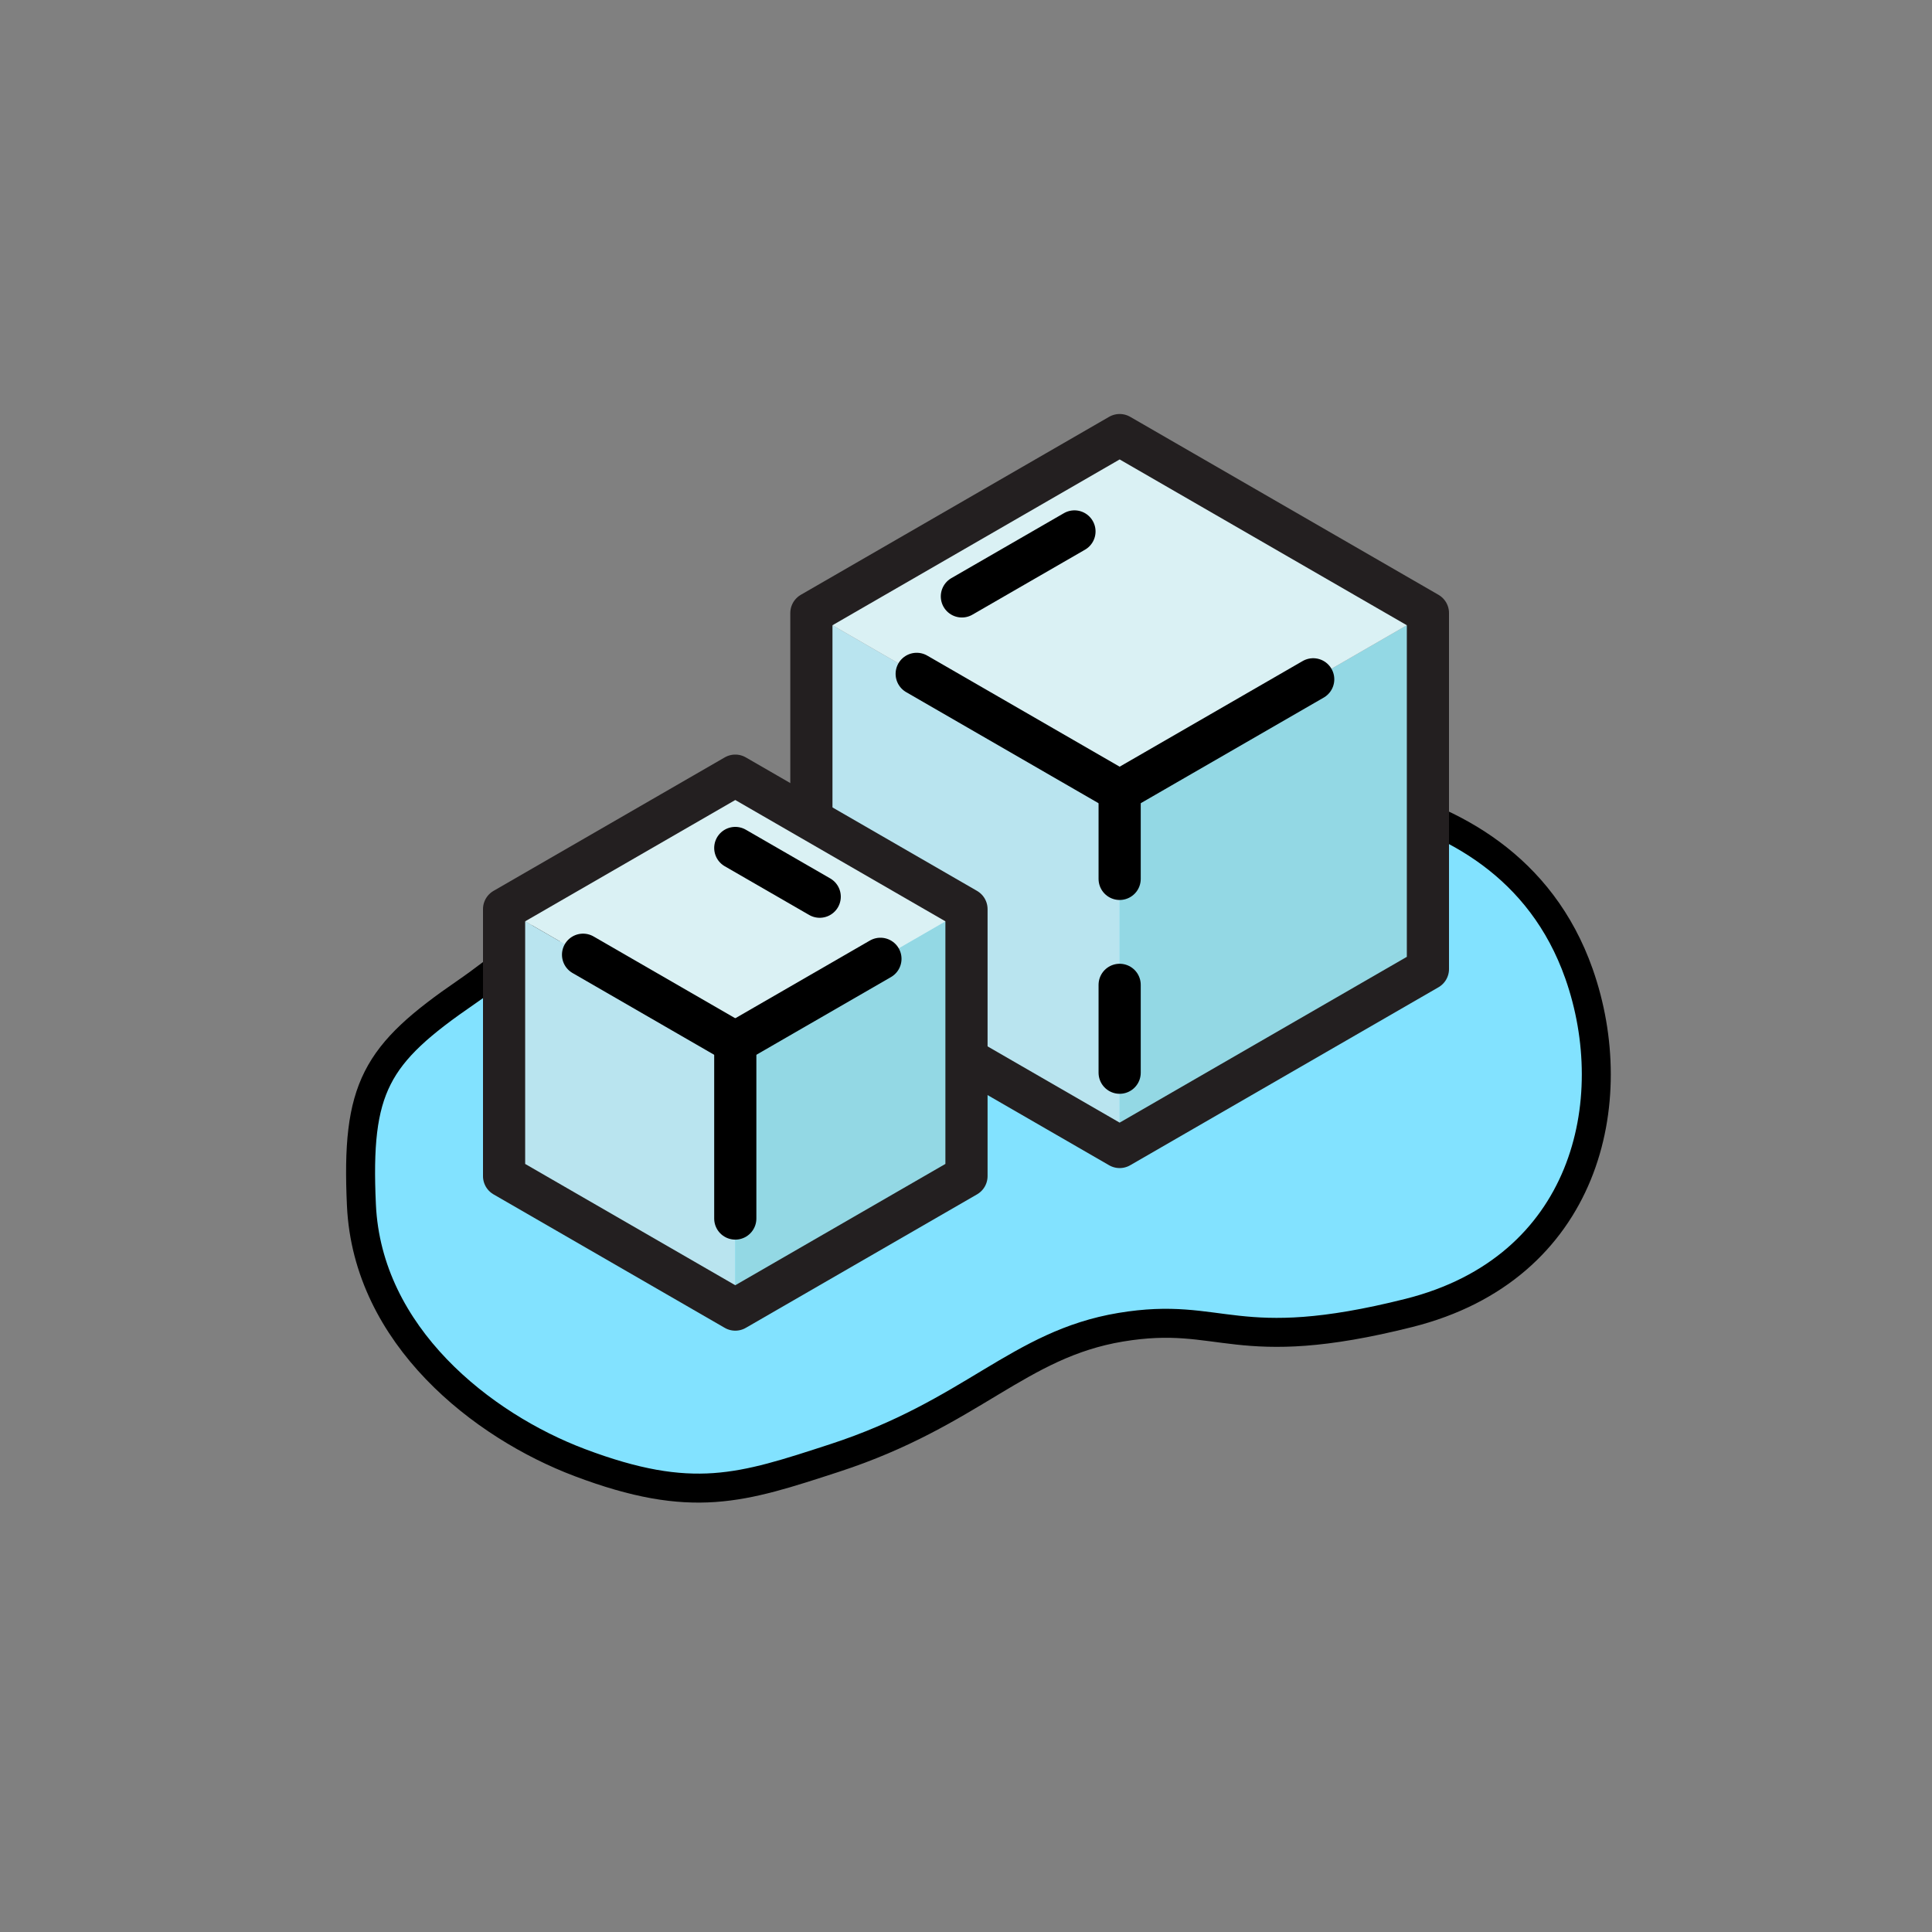<svg xmlns="http://www.w3.org/2000/svg" xmlns:xlink="http://www.w3.org/1999/xlink" viewBox="0 0 1000 1000"><rect x="0" y="0" width="1000" height="1000" fill="#808080" stroke="none"/><defs><style>.a,.g,.h{fill:none;}.b{fill:#82e2ff;stroke-miterlimit:10;stroke-width:15px;}.b,.h{stroke:#000;}.c{clip-path:url(#a);}.d{fill:#b9e4ef;}.e{fill:#93d8e4;}.f{fill:#daf1f4;}.g{stroke:#231f20;}.g,.h{stroke-linecap:round;stroke-linejoin:round;stroke-width:21.83px;}</style><clipPath id="a"><rect class="a" x="250" y="214.29" width="500" height="474.46"/></clipPath></defs><path class="b" d="M187.07,623.75C190.19,691.57,249.73,738,300,757c58.24,22,83.93,13.31,131.93-2.33,71.27-23.22,95.14-58.88,148.16-67.7s58.73,15.31,149.09-7.38C821.05,656.54,840.54,570,817.28,504c-39.36-111.61-183.9-97.21-201-97.13-96.42.45-106.21,41.6-234.91,45.18-75,2.08-104.33,36.93-140,61.47C194.31,545.83,184.26,562.76,187.07,623.75Z"/><g class="c"><polygon class="d" points="579.53 593.68 579.53 409.44 419.97 317.32 419.97 501.56 579.53 593.68"/><polygon class="e" points="579.53 593.68 579.53 409.44 739.09 317.32 739.09 501.56 579.53 593.68"/><polygon class="f" points="739.09 317.32 579.53 409.44 419.97 317.32 579.53 225.2 739.09 317.32"/><g class="c"><polygon class="g" points="739.09 317.32 579.53 225.2 419.97 317.32 419.97 501.56 579.53 593.68 739.09 501.56 739.09 317.32"/></g><line class="h" x1="579.53" y1="409.44" x2="679.71" y2="351.61"/><line class="h" x1="579.53" y1="555.23" x2="579.53" y2="509.76"/><line class="h" x1="579.53" y1="454.91" x2="579.53" y2="409.44"/><line class="h" x1="579.53" y1="409.44" x2="474.48" y2="348.79"/><line class="h" x1="497.87" y1="308.7" x2="556.14" y2="275.07"/><polygon class="d" points="380.58 677.84 380.58 539.66 260.91 470.57 260.91 608.75 380.58 677.84"/><polygon class="e" points="380.58 677.84 380.58 539.66 500.25 470.57 500.25 608.75 380.58 677.84"/><polygon class="f" points="500.25 470.57 380.58 539.66 260.91 470.57 380.58 401.48 500.25 470.57"/><g class="c"><polygon class="g" points="500.25 470.57 380.58 401.48 260.91 470.57 260.91 608.75 380.58 677.84 500.25 608.75 500.25 470.57"/></g><line class="h" x1="380.58" y1="539.66" x2="455.71" y2="496.28"/><line class="h" x1="380.58" y1="630.71" x2="380.58" y2="539.66"/><line class="h" x1="380.58" y1="539.66" x2="301.79" y2="494.17"/><line class="h" x1="424.28" y1="464.13" x2="380.58" y2="438.91"/></g></svg>